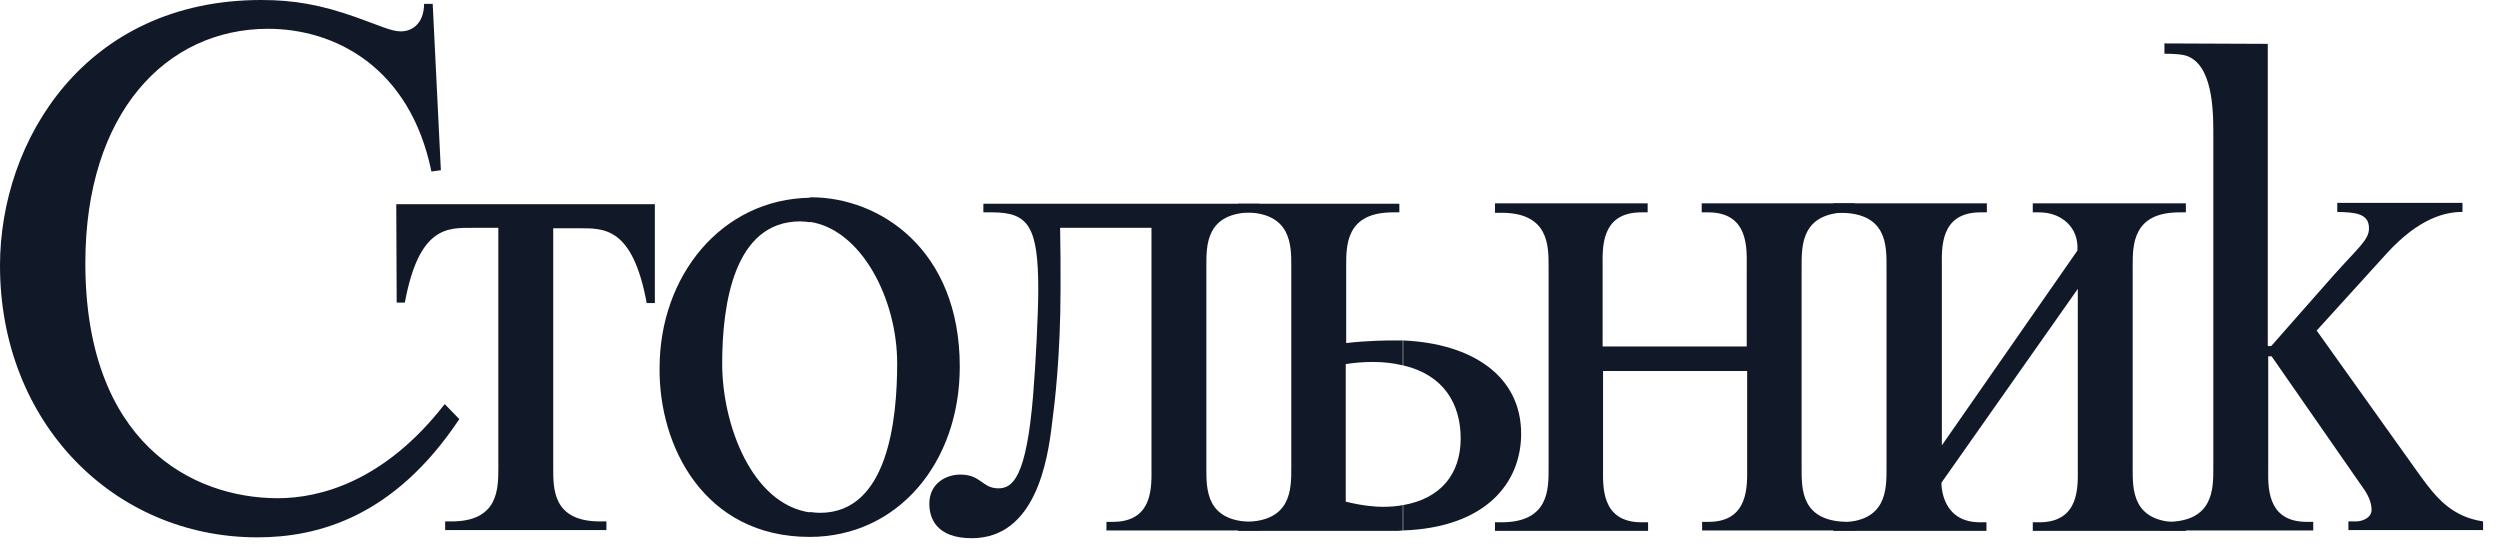 <svg width="144" height="32" viewBox="0 0 144 32" fill="none" xmlns="http://www.w3.org/2000/svg">
<path d="M124.671 2.501V3.095C125.215 3.095 125.832 3.12 126.129 3.293C127.561 4.011 127.487 6.809 127.487 7.998V26.939C127.487 28.153 127.512 30.059 124.795 30.059H124.424V30.554H133.243V30.059H132.872C130.501 30.059 130.649 27.93 130.649 26.939V20.526H130.847L136.232 28.276C136.355 28.474 136.602 28.895 136.602 29.366C136.602 29.886 135.96 30.034 135.738 30.034H135.268V30.53H143.025V30.034C141.246 29.762 140.357 28.722 139.393 27.385L133.44 19.041L137.442 14.633C139.393 12.479 140.95 12.207 141.839 12.207V11.687H134.626V12.207C135.639 12.232 136.454 12.281 136.454 13.148C136.454 13.816 135.861 14.237 134.379 15.896L130.822 19.932H130.624V2.526L124.671 2.501Z" fill="#111827"/>
<path d="M105.601 11.736V12.256H105.972C108.714 12.256 108.664 14.163 108.664 15.376V26.964C108.664 28.177 108.689 30.084 105.972 30.084H105.601V30.579H114.42V30.084H114.049C111.949 30.084 111.826 28.177 111.826 27.806L119.681 16.639V26.964C119.681 27.954 119.829 30.084 117.458 30.084H117.088V30.579H125.906V30.084H125.536C122.794 30.084 122.843 28.177 122.843 26.964V15.351C122.843 14.138 122.818 12.232 125.536 12.232H125.906V11.712H117.088V12.232H117.458C118.767 12.232 119.755 13.123 119.657 14.435L111.851 25.652V15.351C111.851 14.361 111.702 12.232 114.074 12.232H114.444V11.712H105.601V11.736Z" fill="#111827"/>
<path d="M86.111 11.736V12.256H86.482C89.224 12.256 89.199 14.163 89.199 15.376V26.964C89.199 28.177 89.224 30.084 86.482 30.084H86.111V30.579H94.93V30.084H94.559C92.188 30.084 92.336 27.954 92.336 26.964V21.368H100.636V26.939C100.636 27.93 100.76 30.059 98.413 30.059H98.042V30.554H106.861V30.059H106.466C103.724 30.059 103.773 28.153 103.773 26.939V15.351C103.773 14.138 103.748 12.232 106.466 12.232H106.836V11.712H98.018V12.232H98.388C100.759 12.232 100.611 14.361 100.611 15.351V19.957H92.311V15.351C92.311 14.361 92.163 12.232 94.535 12.232H94.905V11.712H86.111V11.736Z" fill="#111827"/>
<path d="M66.325 13.148V26.939C66.325 27.93 66.473 30.059 64.102 30.059H63.731V30.554H72.55V30.059H72.179C69.437 30.059 69.487 28.153 69.487 26.939V15.351C69.487 14.138 69.437 12.232 72.179 12.232H72.55V11.736H56.642V12.232H57.16C59.236 12.232 59.804 13.049 59.804 16.689C59.804 18.05 59.655 20.997 59.507 22.78C59.112 27.534 58.322 28.128 57.506 28.128C56.568 28.128 56.518 27.335 55.308 27.335C54.542 27.335 53.529 27.806 53.529 29.019C53.529 29.836 53.925 31 55.975 31C59.631 31 60.347 26.543 60.594 24.414C60.742 23.324 61.088 20.502 61.088 16.59C61.088 15.45 61.088 14.262 61.063 13.123H66.325V13.148Z" fill="#111827"/>
<path d="M22.825 11.736L22.849 17.431H23.319C24.134 13.024 25.789 13.123 27.222 13.123H28.704V26.915C28.704 28.128 28.729 30.034 26.011 30.034H25.641V30.53H34.929V30.034H34.558C31.816 30.034 31.866 28.128 31.866 26.915V13.148H33.323C34.781 13.148 36.435 13.049 37.251 17.456H37.72V11.761H22.825V11.736Z" fill="#111827"/>
<path d="M24.924 0.223H24.43C24.406 1.486 23.615 1.808 23.096 1.808C22.528 1.808 21.837 1.461 20.503 0.99C18.477 0.272 16.921 0 15.043 0C4.916 0 0 8.072 0 15.302C0 24.364 6.571 30.951 14.821 30.951C18.304 30.951 22.701 29.787 26.456 24.141L25.616 23.275C22.133 27.756 18.403 28.697 16.007 28.697C11.042 28.697 4.916 25.478 4.916 15.153C4.916 6.487 9.584 1.659 15.439 1.659C19.292 1.659 23.615 3.863 24.85 9.879L25.394 9.805L24.924 0.223Z" fill="#111827"/>
<path d="M46.637 30.926V29.514C43.303 29.019 41.598 24.463 41.598 20.947C41.598 17.555 42.265 12.752 46.094 12.752C46.291 12.752 46.464 12.776 46.662 12.801V11.39C41.573 11.464 37.992 15.871 37.992 21.195C37.942 25.701 40.561 30.926 46.637 30.926ZM46.637 30.926C51.677 30.926 55.283 26.692 55.283 21.121C55.283 14.312 50.614 11.365 46.736 11.365H46.637V12.776C49.626 13.222 51.677 17.233 51.677 20.922C51.677 24.141 51.158 29.539 47.23 29.539C47.033 29.539 46.835 29.514 46.637 29.49V30.926Z" fill="#111827"/>
<path d="M71.315 30.579H80.306C80.479 30.579 80.652 30.579 80.8 30.554V29.093C80.454 29.168 80.034 29.192 79.615 29.192C79.269 29.192 78.503 29.143 77.515 28.895V20.972C77.96 20.898 78.552 20.848 79.071 20.848C79.738 20.848 80.306 20.923 80.8 21.046V19.61H80.281C79.936 19.61 78.874 19.61 77.54 19.759V15.351C77.54 14.138 77.515 12.232 80.232 12.232H80.603V11.736H71.315V12.232H71.66C74.402 12.232 74.378 14.138 74.378 15.351V26.939C74.378 28.153 74.402 30.059 71.66 30.059H71.315V30.579ZM80.825 30.554C85.593 30.381 87.618 27.806 87.618 24.983C87.618 21.641 84.777 19.784 80.825 19.61V21.046C83.147 21.591 84.135 23.25 84.135 25.256C84.135 27.335 82.949 28.722 80.825 29.093V30.554Z" fill="#111827"/>
</svg>
